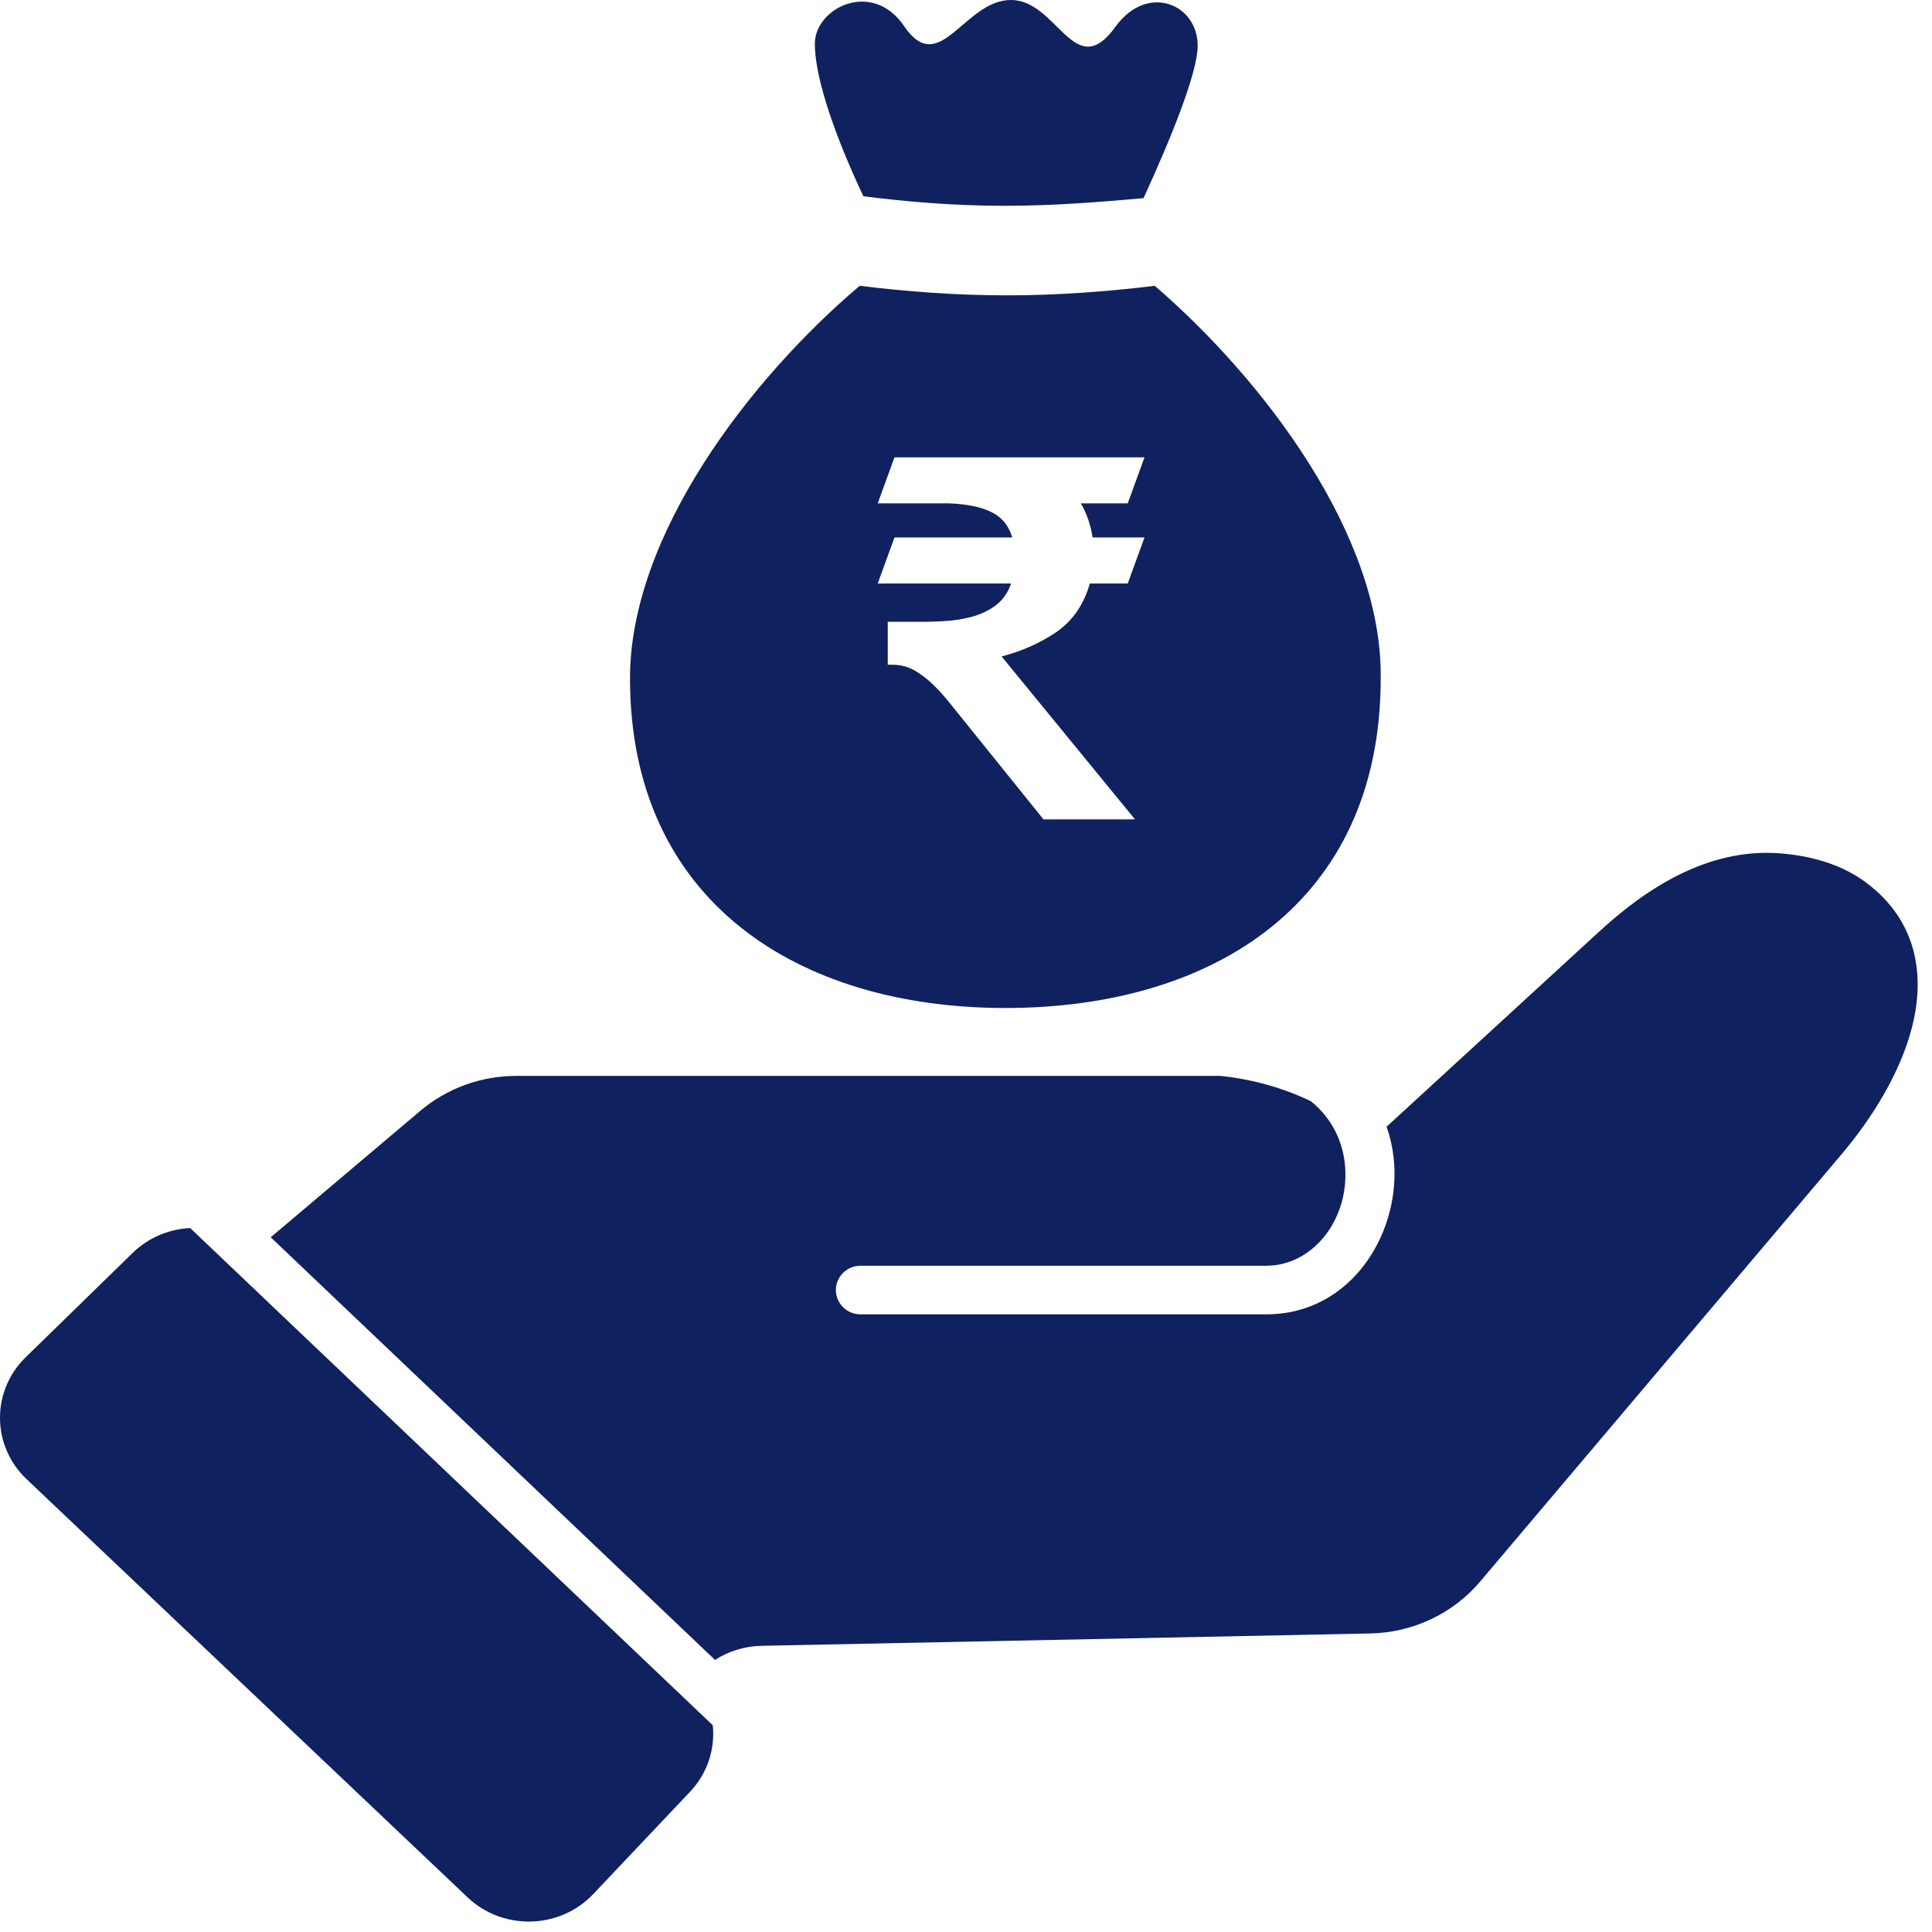 <svg width="46" height="46" viewBox="0 0 46 46" fill="none" xmlns="http://www.w3.org/2000/svg">
<path fill-rule="evenodd" clip-rule="evenodd" d="M38.08 22.177C39.165 21.181 40.647 20.177 42.398 20.319C43.049 20.372 43.79 20.544 44.409 20.997C44.507 21.069 44.599 21.144 44.686 21.223C45.706 22.146 45.807 23.373 45.518 24.481C45.234 25.571 44.557 26.643 43.851 27.478L35.241 37.657C34.596 38.42 33.641 38.871 32.627 38.892L18.131 39.186C17.736 39.194 17.352 39.311 17.024 39.522L6.446 29.459L10.009 26.447C10.643 25.912 11.452 25.617 12.29 25.617H29.014H29.049L29.083 25.62C29.657 25.676 30.468 25.855 31.216 26.223L31.218 26.224C31.704 26.623 31.952 27.142 32.016 27.675C32.172 28.963 31.299 30.137 30.146 30.137H20.488C20.165 30.137 19.902 30.396 19.902 30.715C19.902 31.035 20.165 31.294 20.488 31.294H30.146C32.214 31.294 33.389 29.287 33.179 27.538C33.15 27.298 33.096 27.059 33.014 26.827L38.08 22.177ZM4.528 29.239C4.029 29.264 3.537 29.462 3.156 29.834L0.612 32.315C-0.212 33.119 -0.203 34.425 0.633 35.218L11.133 45.175C11.976 45.974 13.329 45.938 14.126 45.096L16.428 42.663C16.849 42.219 17.029 41.638 16.971 41.078L4.528 29.239Z" fill="#10215F"/>
<path fill-rule="evenodd" clip-rule="evenodd" d="M27.494 6.805C26.382 6.941 25.182 7.032 23.981 7.032C22.736 7.032 21.58 6.941 20.469 6.805C17.846 9.028 15 12.748 15 16.151C15 21.459 19.002 24 23.937 24C28.872 24 32.874 21.505 32.874 16.151C32.918 12.748 30.073 9.028 27.494 6.805ZM25.15 15.051C25.54 14.78 25.806 14.394 25.948 13.893H26.851L27.25 12.797H26.014C25.97 12.502 25.877 12.231 25.735 11.985H26.851L27.25 10.889H21.297L20.898 11.985H22.599C23.024 12.001 23.361 12.071 23.609 12.194C23.857 12.317 24.021 12.518 24.1 12.797H21.297L20.898 13.893H24.074C24.003 14.098 23.892 14.263 23.742 14.386C23.6 14.501 23.432 14.591 23.237 14.657C23.051 14.714 22.843 14.755 22.612 14.78C22.391 14.796 22.16 14.805 21.921 14.805H21.137V15.827H21.257C21.487 15.827 21.704 15.9 21.908 16.048C22.12 16.188 22.355 16.418 22.612 16.738L24.845 19.509H27.024L23.848 15.63C24.326 15.506 24.76 15.313 25.15 15.051Z" fill="#10215F"/>
<path d="M23.936 4.9C25.093 4.9 26.204 4.809 27.227 4.718C27.893 3.267 28.516 1.724 28.516 1.089C28.516 0.091 27.316 -0.408 26.56 0.635C25.581 1.996 25.181 0 24.07 0C22.958 0 22.38 1.86 21.535 0.635C20.78 -0.499 19.401 0.181 19.401 1.043C19.401 1.905 19.935 3.357 20.557 4.673C21.624 4.809 22.736 4.9 23.936 4.9Z" fill="#10215F"/>
</svg>
